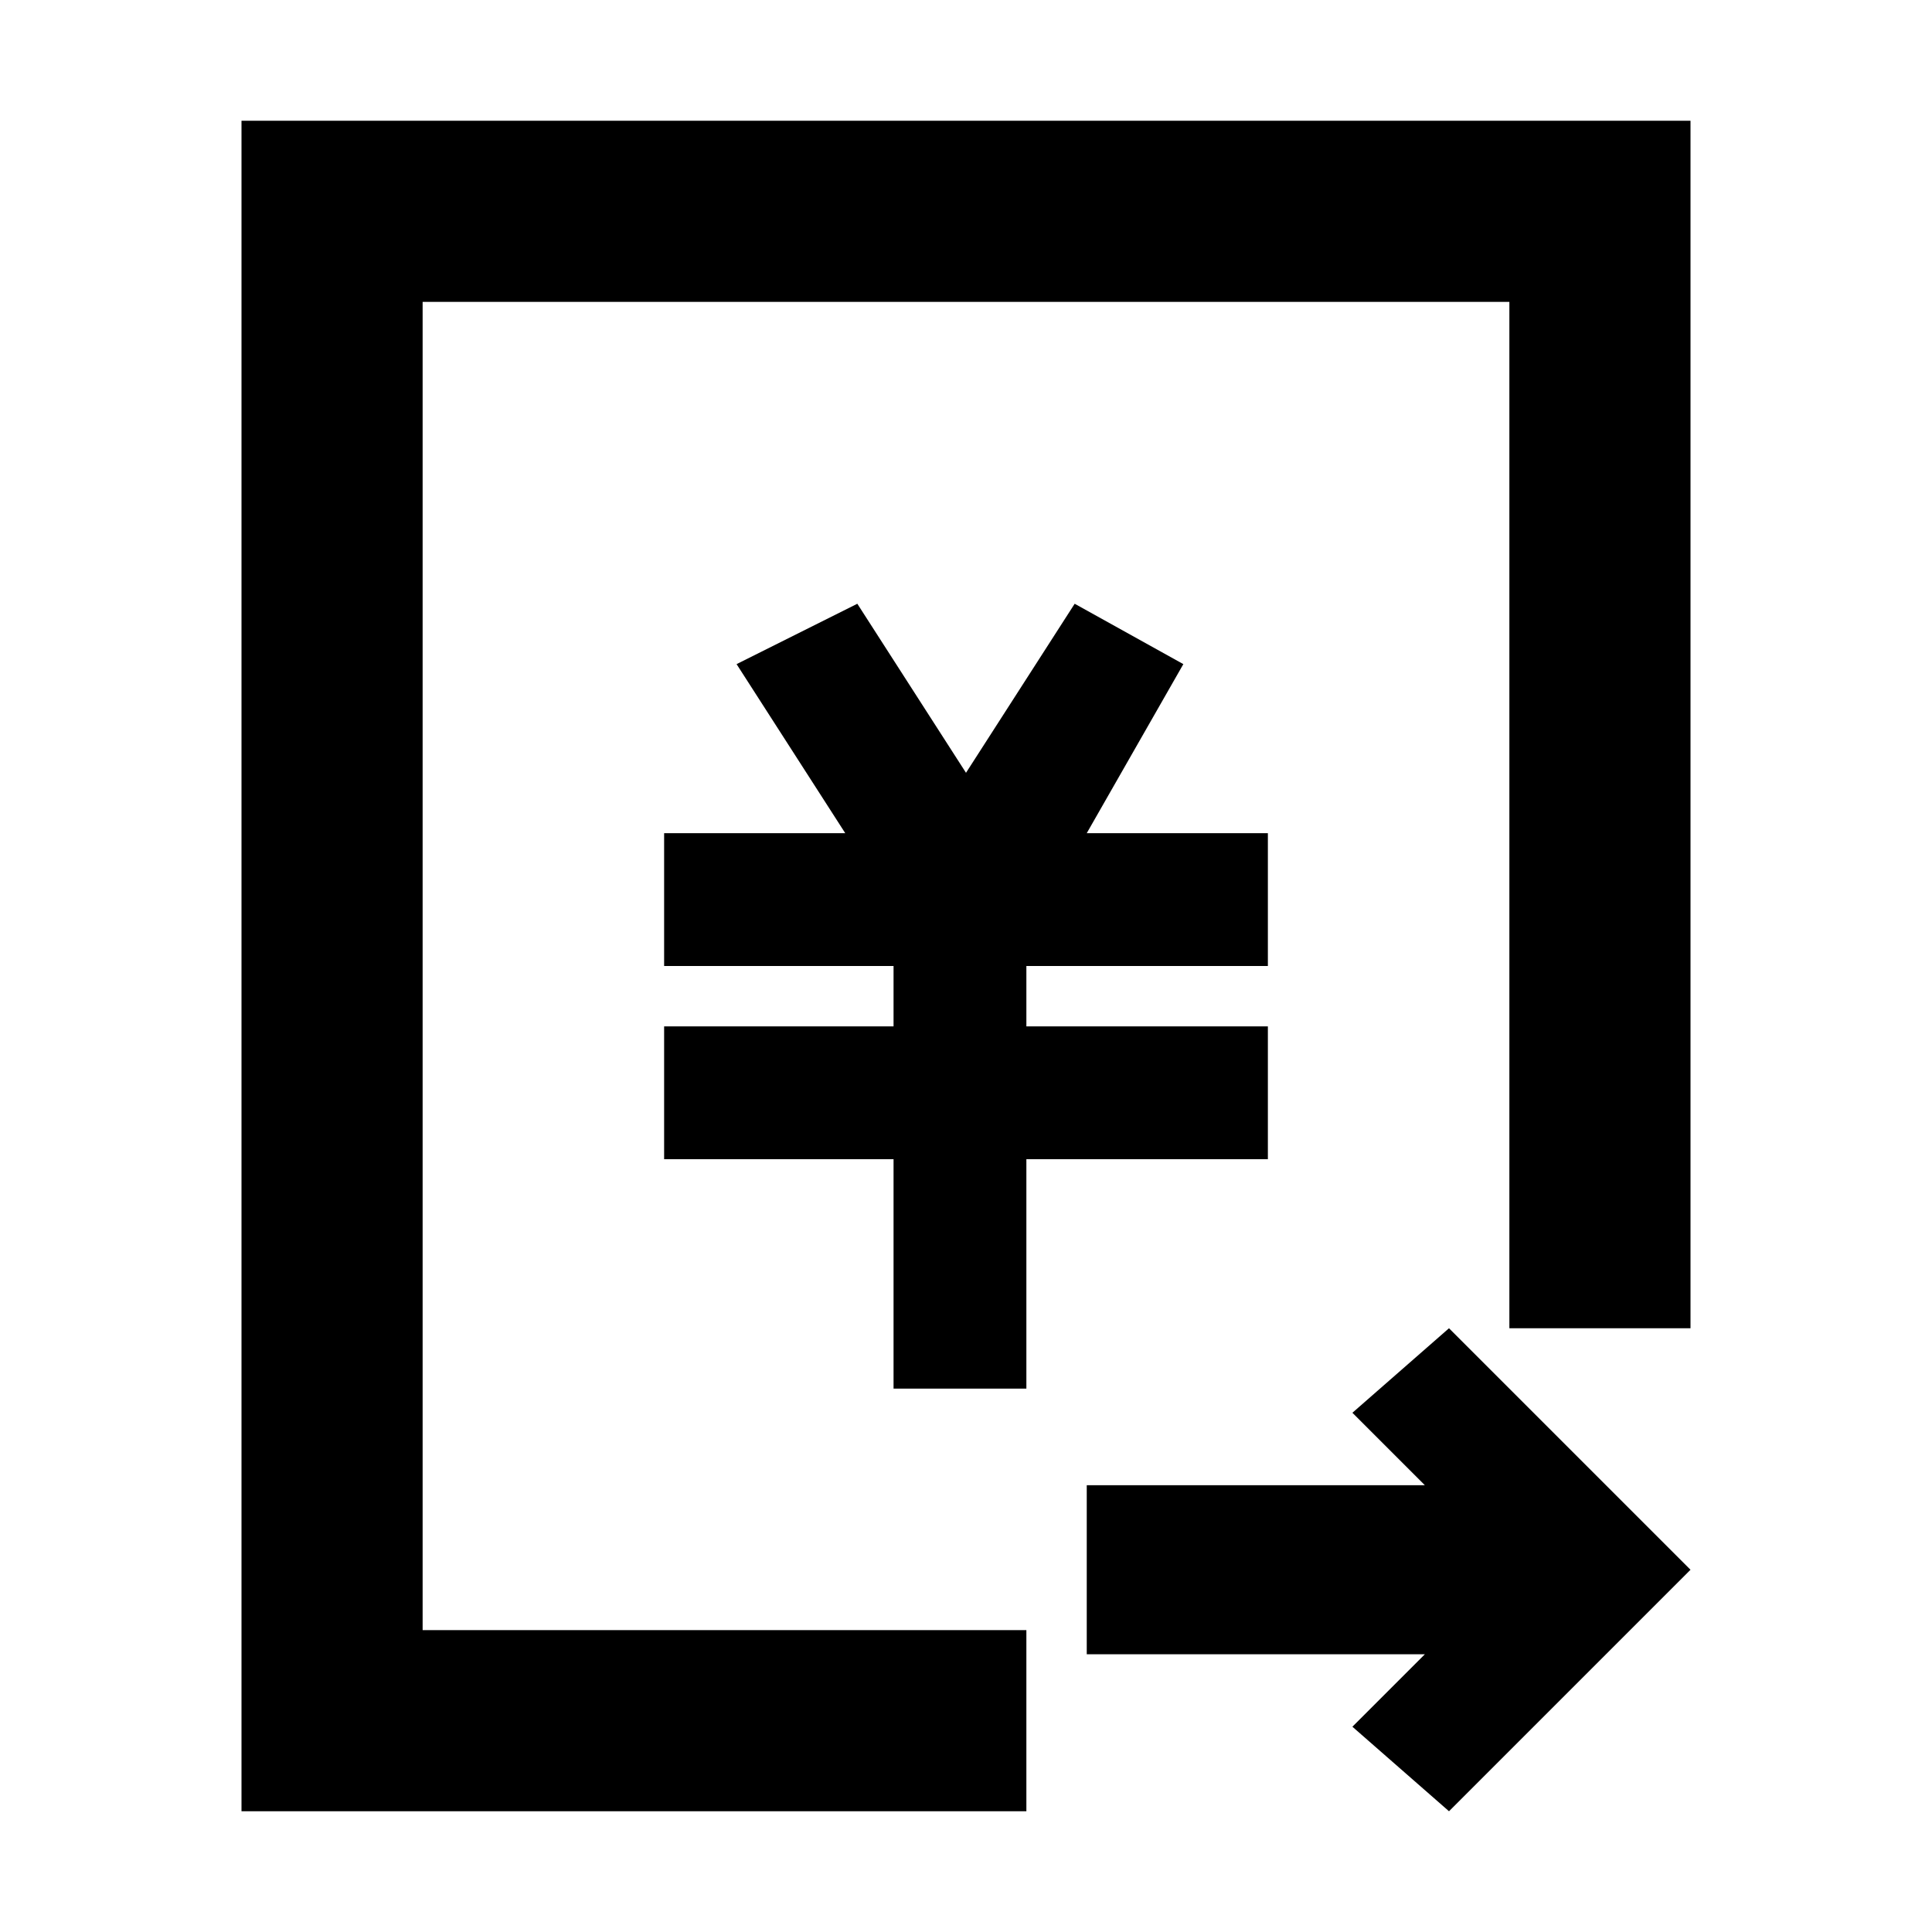 <?xml version="1.0" encoding="utf-8"?>
<!-- Generator: Adobe Illustrator 25.0.0, SVG Export Plug-In . SVG Version: 6.00 Build 0)  -->
<svg version="1.1" id="图层_1" xmlns="http://www.w3.org/2000/svg" xmlns:xlink="http://www.w3.org/1999/xlink" x="0px" y="0px"
	 viewBox="0 0 16 16" style="enable-background:new 0 0 16 16;" xml:space="preserve">
<g>
	<polygon points="10.5,8.5 8.5,8.5 8.5,8 10.5,8 10.5,6.9 9,6.9 9.8,5.5 8.9,5 8,6.4 7.1,5 6.1,5.5 7,6.9 5.5,6.9 5.5,8 7.4,8 
		7.4,8.5 5.5,8.5 5.5,9.6 7.4,9.6 7.4,11.5 8.5,11.5 8.5,9.6 10.5,9.6 	"/>
	<polygon points="11.2,11.7 11.8,12.3 9,12.3 9,13.7 11.8,13.7 11.2,14.3 12,15 14,13 12,11 	"/>
	<polygon points="2,1 2,15 8.5,15 8.5,13.5 3.5,13.5 3.5,2.5 12.5,2.5 12.5,11 14,11 14,1 	"/>
</g>
</svg>
